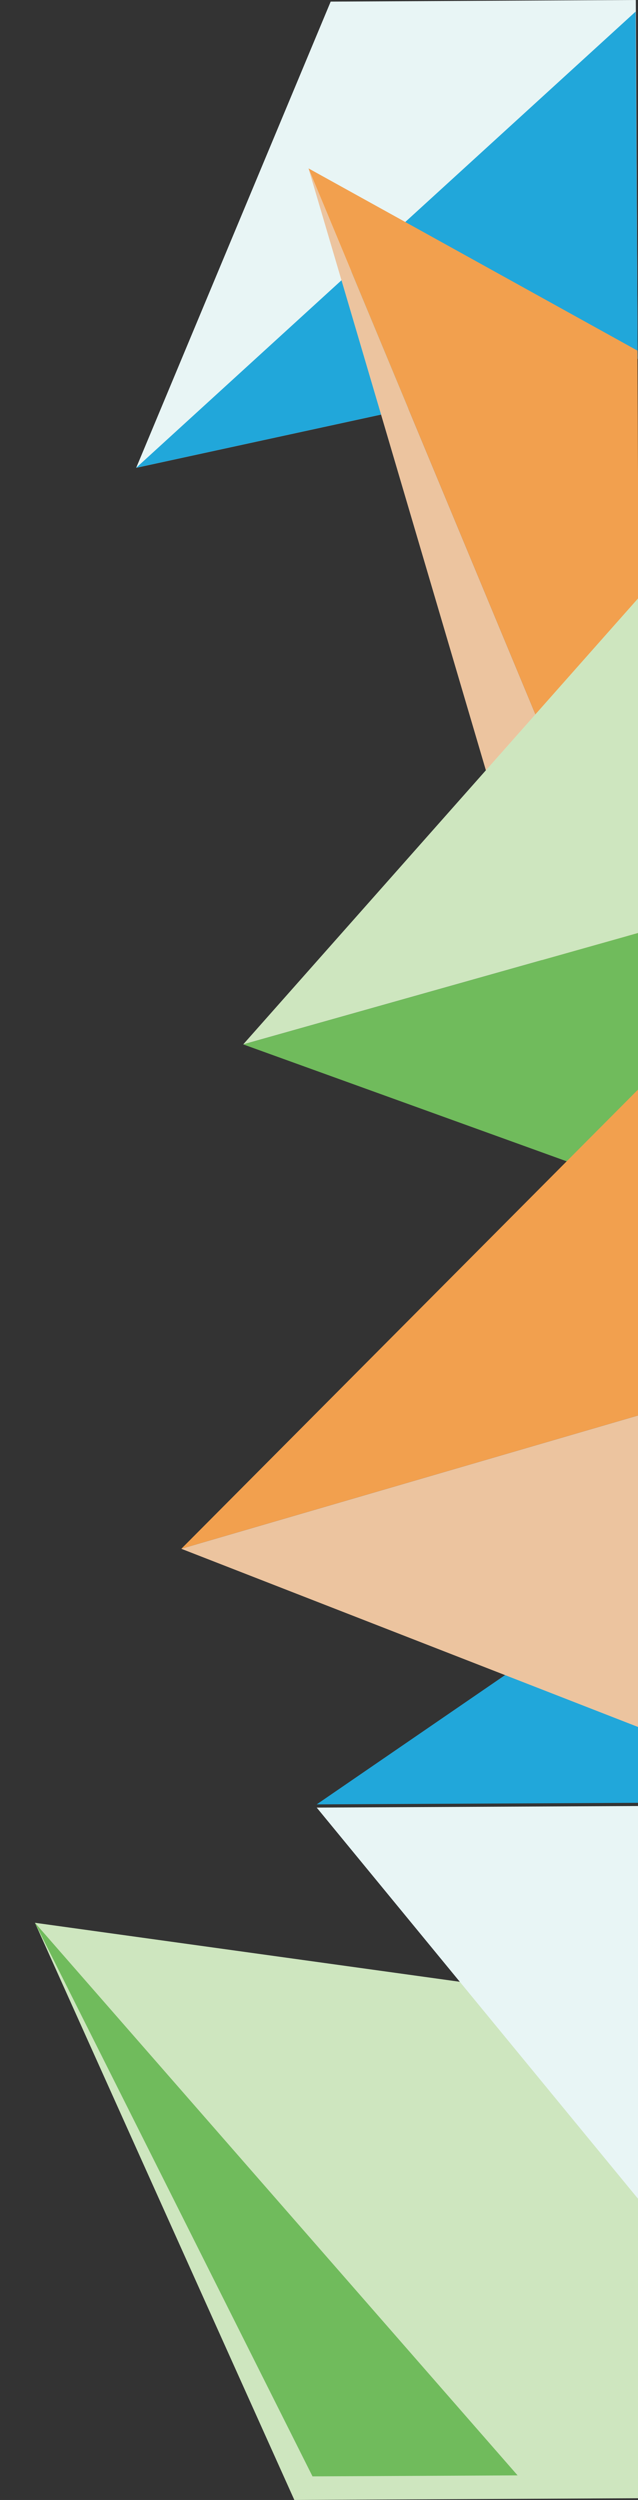 <?xml version="1.0" encoding="utf-8"?>
<!-- Generator: Adobe Illustrator 19.1.0, SVG Export Plug-In . SVG Version: 6.00 Build 0)  -->
<svg version="1.1" id="Layer_1" xmlns="http://www.w3.org/2000/svg" xmlns:xlink="http://www.w3.org/1999/xlink" x="0px" y="0px"
	 viewBox="0 0 319.5 1250" style="enable-background:new 0 0 319.5 1250;" xml:space="preserve">
<rect x="0" y="0" width="319.5" height="1250" fill="#333333" stroke="none"/>
<style type="text/css">
	.st0{fill:#CEE6BF;}
	.st1{fill:#70BB5C;}
	.st2{fill:#E8F5F5;}
	.st3{fill:#21A7DA;}
	.st4{fill:#F2A04E;}
	.st5{fill:#ECC49F;}
</style>
<g>
	<polygon class="st0" points="323.3,1003.8 17.5,961.4 147.4,1250 324.5,1249.1 	"/>
	<polygon class="st1" points="17.5,961.4 259.2,1237.7 156.5,1238.2 	"/>
	<polygon class="st2" points="165.6,0.8 68.2,233.9 319.3,179.4 318.4,0 	"/>
	<polygon class="st3" points="318.3,5.8 68.2,233.9 319.3,179.4 	"/>
	<polygon class="st4" points="319.2,175.3 154.5,84.2 320.7,483.5 	"/>
	<polygon class="st5" points="321.6,650.4 154.5,84.2 320.7,483.5 	"/>
	<polygon class="st3" points="322.3,790 158.6,902.2 322.8,901.4 	"/>
	<polygon class="st2" points="323.8,1104.6 158.6,903.8 322.8,903 	"/>
	<polygon class="st0" points="319.8,298.9 121.8,522.2 320.6,466.2 	"/>
	<polygon class="st1" points="321.3,594.2 320.6,466.2 121.8,522.2 	"/>
	<polygon class="st4" points="321,543.3 90.8,774.4 321.8,707.1 	"/>
	<polygon class="st5" points="322.6,864.7 90.8,774.4 321.8,707.1 	"/>
</g>
</svg>
